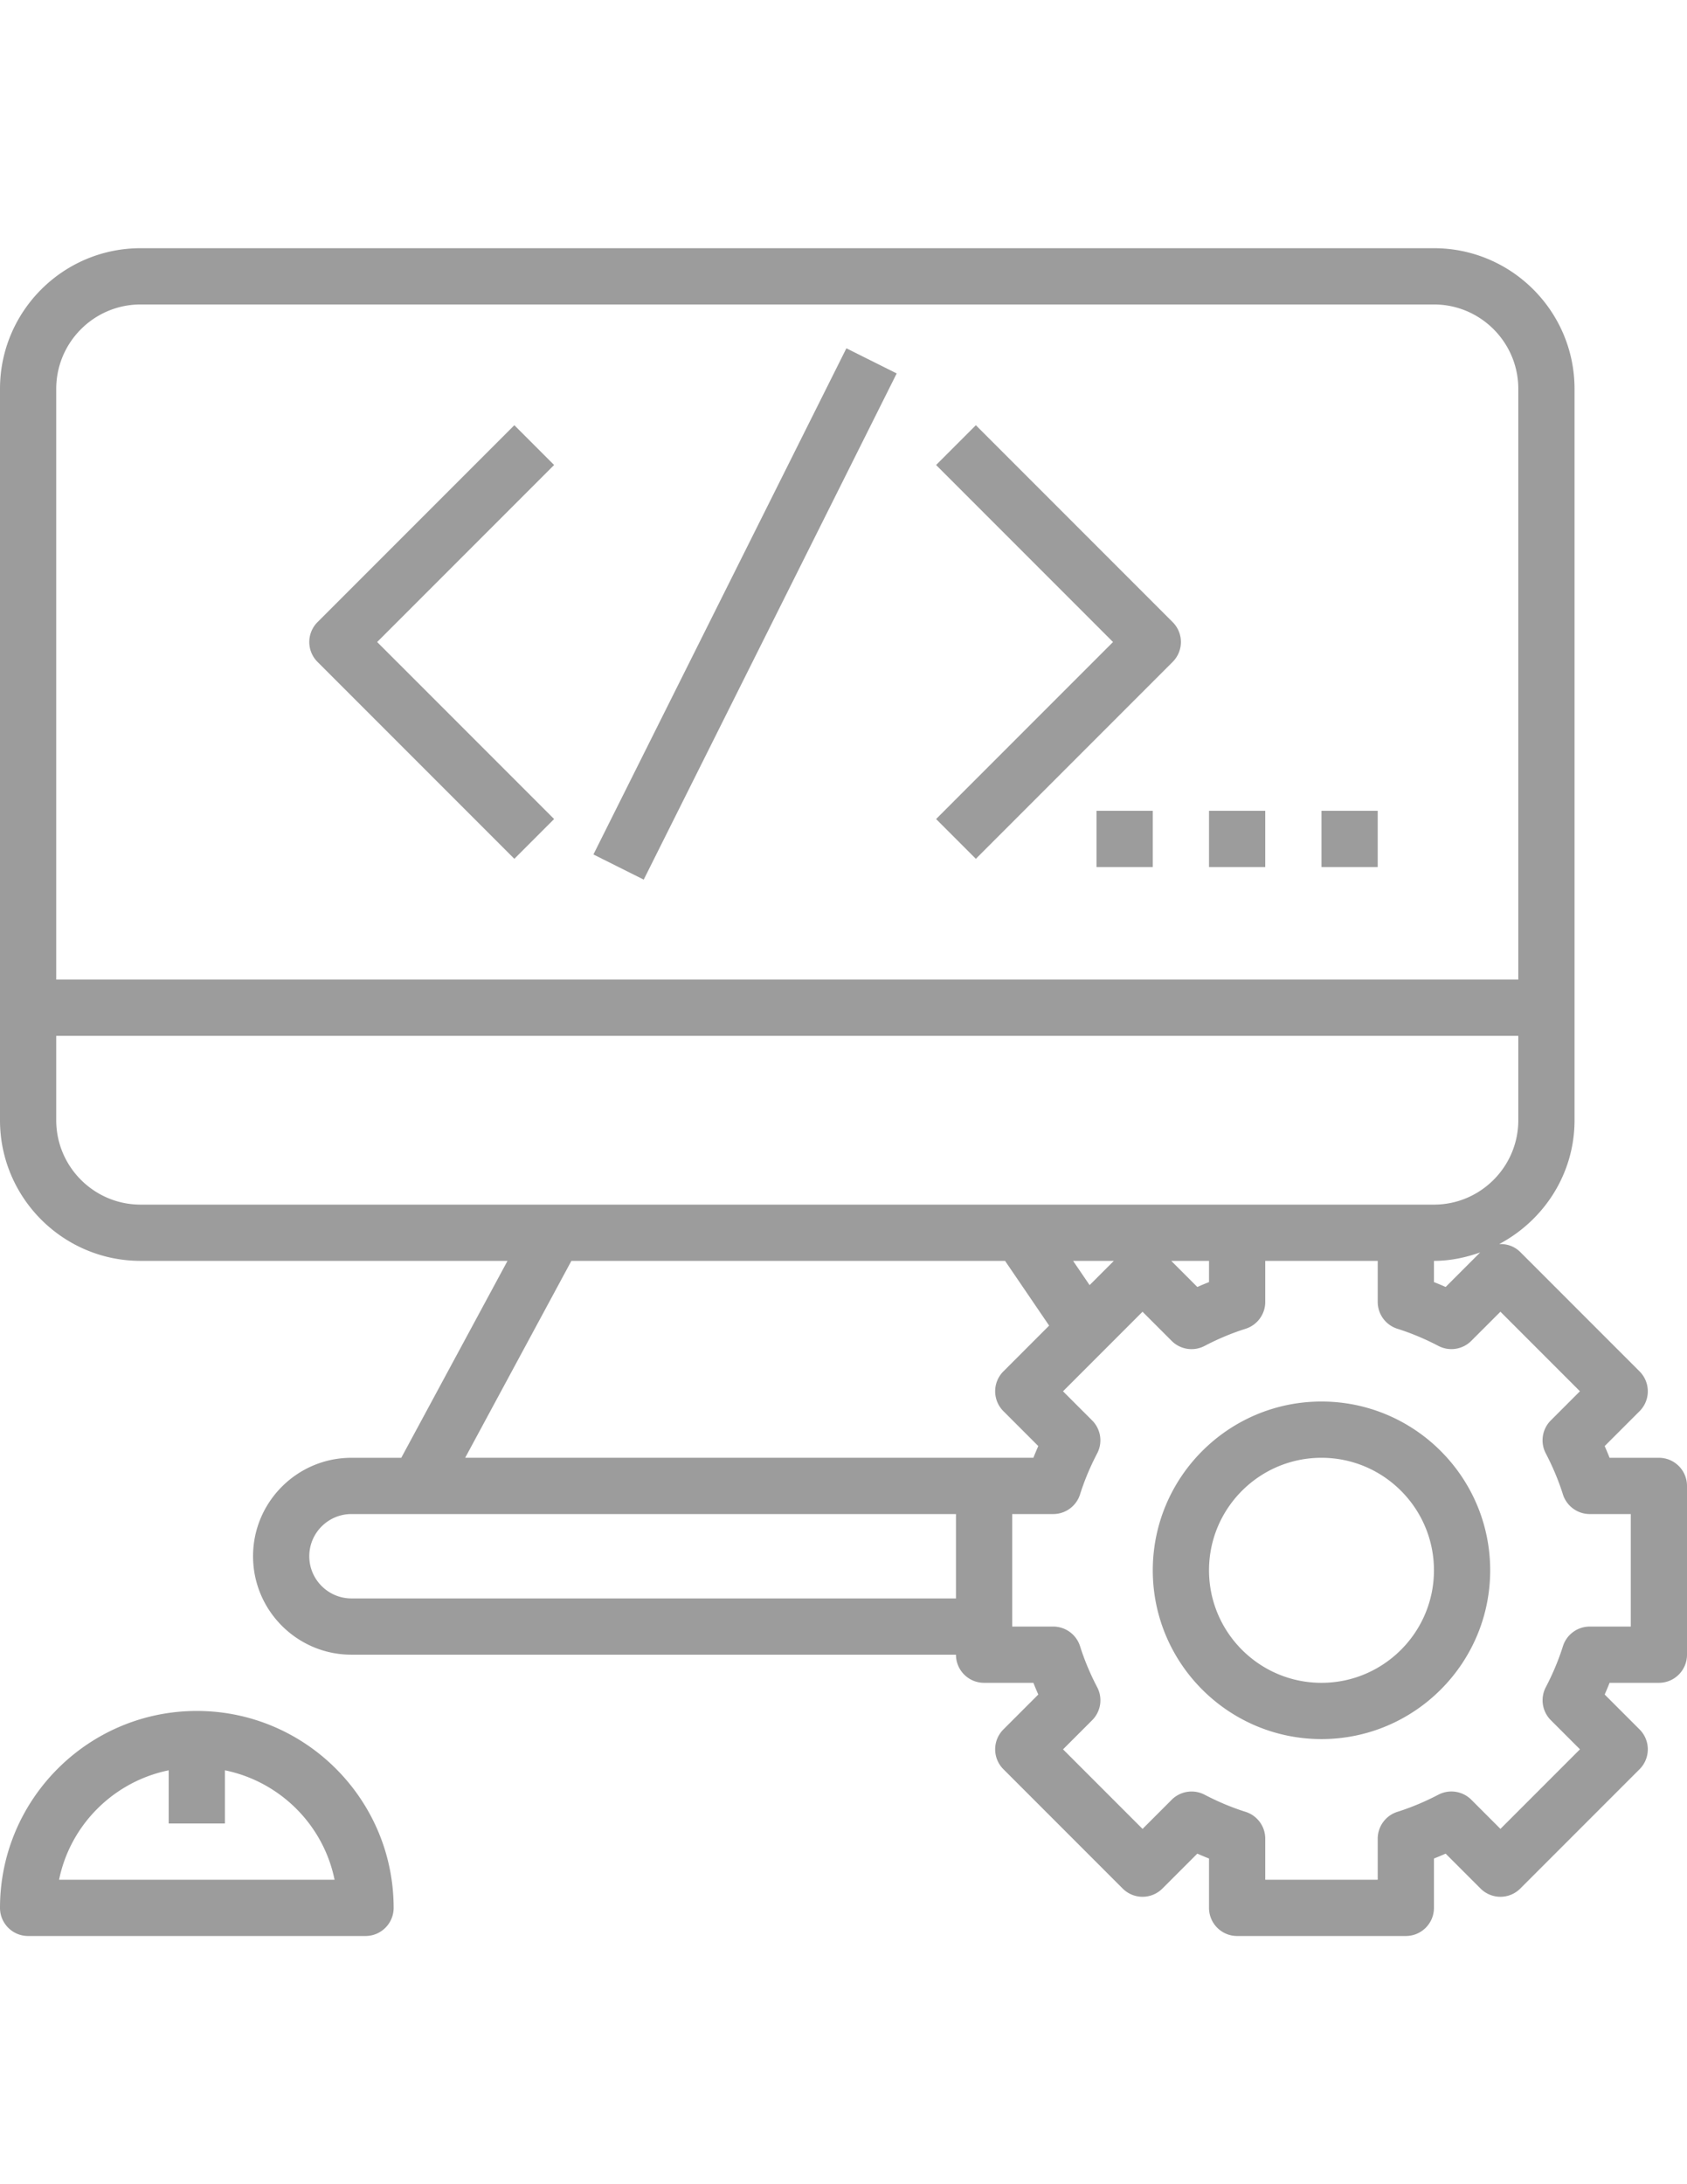 <svg xmlns="http://www.w3.org/2000/svg" width="612" height="792" viewBox="0 0 612 792"><path fill="#9C9C9C" d="M71.4 620.4C32.038 620.4 0 652.438 0 691.8c0 5.64 4.56 10.2 10.2 10.2h122.4c5.641 0 10.2-4.56 10.2-10.2 0-39.362-32.038-71.4-71.4-71.4zm-49.97 61.2c4.06-19.94 19.829-35.607 39.77-39.678V661.2h20.4v-19.278c19.941 4.08 35.71 19.737 39.77 39.678H21.43zm580.37-153h-17.891a111.43 111.43 0 0 0-1.774-4.243l12.658-12.658a10.19 10.19 0 0 0 0-14.423l-43.269-43.268c-2.111-2.112-4.896-3.03-7.66-2.897 16.167-8.578 27.336-25.377 27.336-44.91V141c0-28.122-22.879-51-51-51H51c-28.122 0-51 22.878-51 51v265.2c0 28.121 22.878 51 51 51h133.11l-38.536 71.4H127.5c-19.686 0-35.7 16.015-35.7 35.7 0 19.687 16.014 35.7 35.7 35.7h219.3c0 5.641 4.56 10.2 10.2 10.2h17.891a109.2 109.2 0 0 0 1.775 4.243l-12.658 12.658a10.19 10.19 0 0 0 0 14.423l43.268 43.269a10.19 10.19 0 0 0 14.423 0l12.658-12.658c1.418.632 2.826 1.214 4.243 1.774V691.8c0 5.641 4.56 10.2 10.2 10.2H510c5.641 0 10.2-4.56 10.2-10.2v-17.891a110.755 110.755 0 0 0 4.243-1.774l12.658 12.658a10.19 10.19 0 0 0 14.423 0l43.269-43.269a10.19 10.19 0 0 0 0-14.423l-12.658-12.658a106.141 106.141 0 0 0 1.774-4.243H601.8c5.641 0 10.2-4.56 10.2-10.2v-61.2c0-5.641-4.56-10.2-10.2-10.2zM20.4 141c0-16.871 13.729-30.6 30.6-30.6h469.2c16.87 0 30.6 13.729 30.6 30.6v214.2H20.4V141zM51 436.8c-16.871 0-30.6-13.729-30.6-30.6v-30.6h530.4v30.6c0 16.87-13.729 30.6-30.6 30.6H51zm485.969 17.34l-12.525 12.526a106.168 106.168 0 0 0-4.243-1.775v-7.69c5.904-.001 11.485-1.205 16.768-3.061zM438.6 457.2v7.69a109.857 109.857 0 0 0-4.243 1.775l-9.465-9.466H438.6zm-34.527 0l-8.793 8.792-5.987-8.792h14.78zM346.8 579.6H127.5c-8.436 0-15.3-6.864-15.3-15.3s6.864-15.3 15.3-15.3h219.3v30.6zm-178.046-51.01l38.53-71.39h157.325l15.993 23.47-16.595 16.596a10.19 10.19 0 0 0 0 14.423l12.658 12.658a106.168 106.168 0 0 0-1.775 4.243H168.754zM591.6 589.8h-14.882a10.205 10.205 0 0 0-9.73 7.13c-1.55 4.927-3.642 9.945-6.222 14.882a10.204 10.204 0 0 0 1.836 11.935l10.567 10.566-28.846 28.846-10.567-10.567a10.223 10.223 0 0 0-11.934-1.836c-4.938 2.581-9.956 4.672-14.882 6.223a10.223 10.223 0 0 0-7.141 9.74V681.6H459v-14.882c0-4.457-2.887-8.384-7.13-9.73-4.927-1.55-9.945-3.642-14.882-6.222a10.218 10.218 0 0 0-11.934 1.836l-10.567 10.567-28.846-28.846 10.567-10.567a10.205 10.205 0 0 0 1.836-11.934c-2.581-4.938-4.672-9.956-6.222-14.882a10.225 10.225 0 0 0-9.741-7.141H367.2V549h14.882c4.457 0 8.384-2.887 9.73-7.13 1.551-4.927 3.642-9.945 6.222-14.882a10.202 10.202 0 0 0-1.836-11.934l-10.566-10.567 28.845-28.846 10.567 10.567a10.19 10.19 0 0 0 11.935 1.836c4.937-2.581 9.955-4.672 14.882-6.222a10.226 10.226 0 0 0 7.14-9.741V457.2h40.8v14.882c0 4.457 2.887 8.384 7.13 9.73 4.927 1.551 9.945 3.642 14.882 6.222a10.189 10.189 0 0 0 11.934-1.836l10.567-10.566 28.846 28.845-10.567 10.567a10.206 10.206 0 0 0-1.836 11.935c2.581 4.937 4.672 9.955 6.223 14.882a10.223 10.223 0 0 0 9.74 7.14h14.88V589.8z"/><path fill="#9C9C9C" d="M479.4 508.2c-33.752 0-61.2 27.448-61.2 61.2 0 33.751 27.448 61.199 61.2 61.199 33.751 0 61.199-27.448 61.199-61.199.001-33.752-27.448-61.2-61.199-61.2zm0 102c-22.502 0-40.801-18.299-40.801-40.8 0-22.502 18.299-40.801 40.801-40.801 22.501 0 40.8 18.299 40.8 40.801 0 22.501-18.299 40.8-40.8 40.8zM201.011 168.611l-14.423-14.423-71.4 71.4a10.188 10.188 0 0 0 0 14.422l71.4 71.4 14.423-14.422-64.188-64.188 64.188-64.189zm224.4 56.978l-71.399-71.4-14.423 14.423 64.188 64.188-64.188 64.189 14.423 14.422 71.399-71.4a10.188 10.188 0 0 0 0-14.422zm-100.118-90.172l-91.77 183.541-18.246-9.123 91.77-183.541zM397.8 294h20.4v20.4h-20.4zm40.8 0H459v20.4h-20.4zm40.8 0h20.399v20.4H479.4z"/></svg>